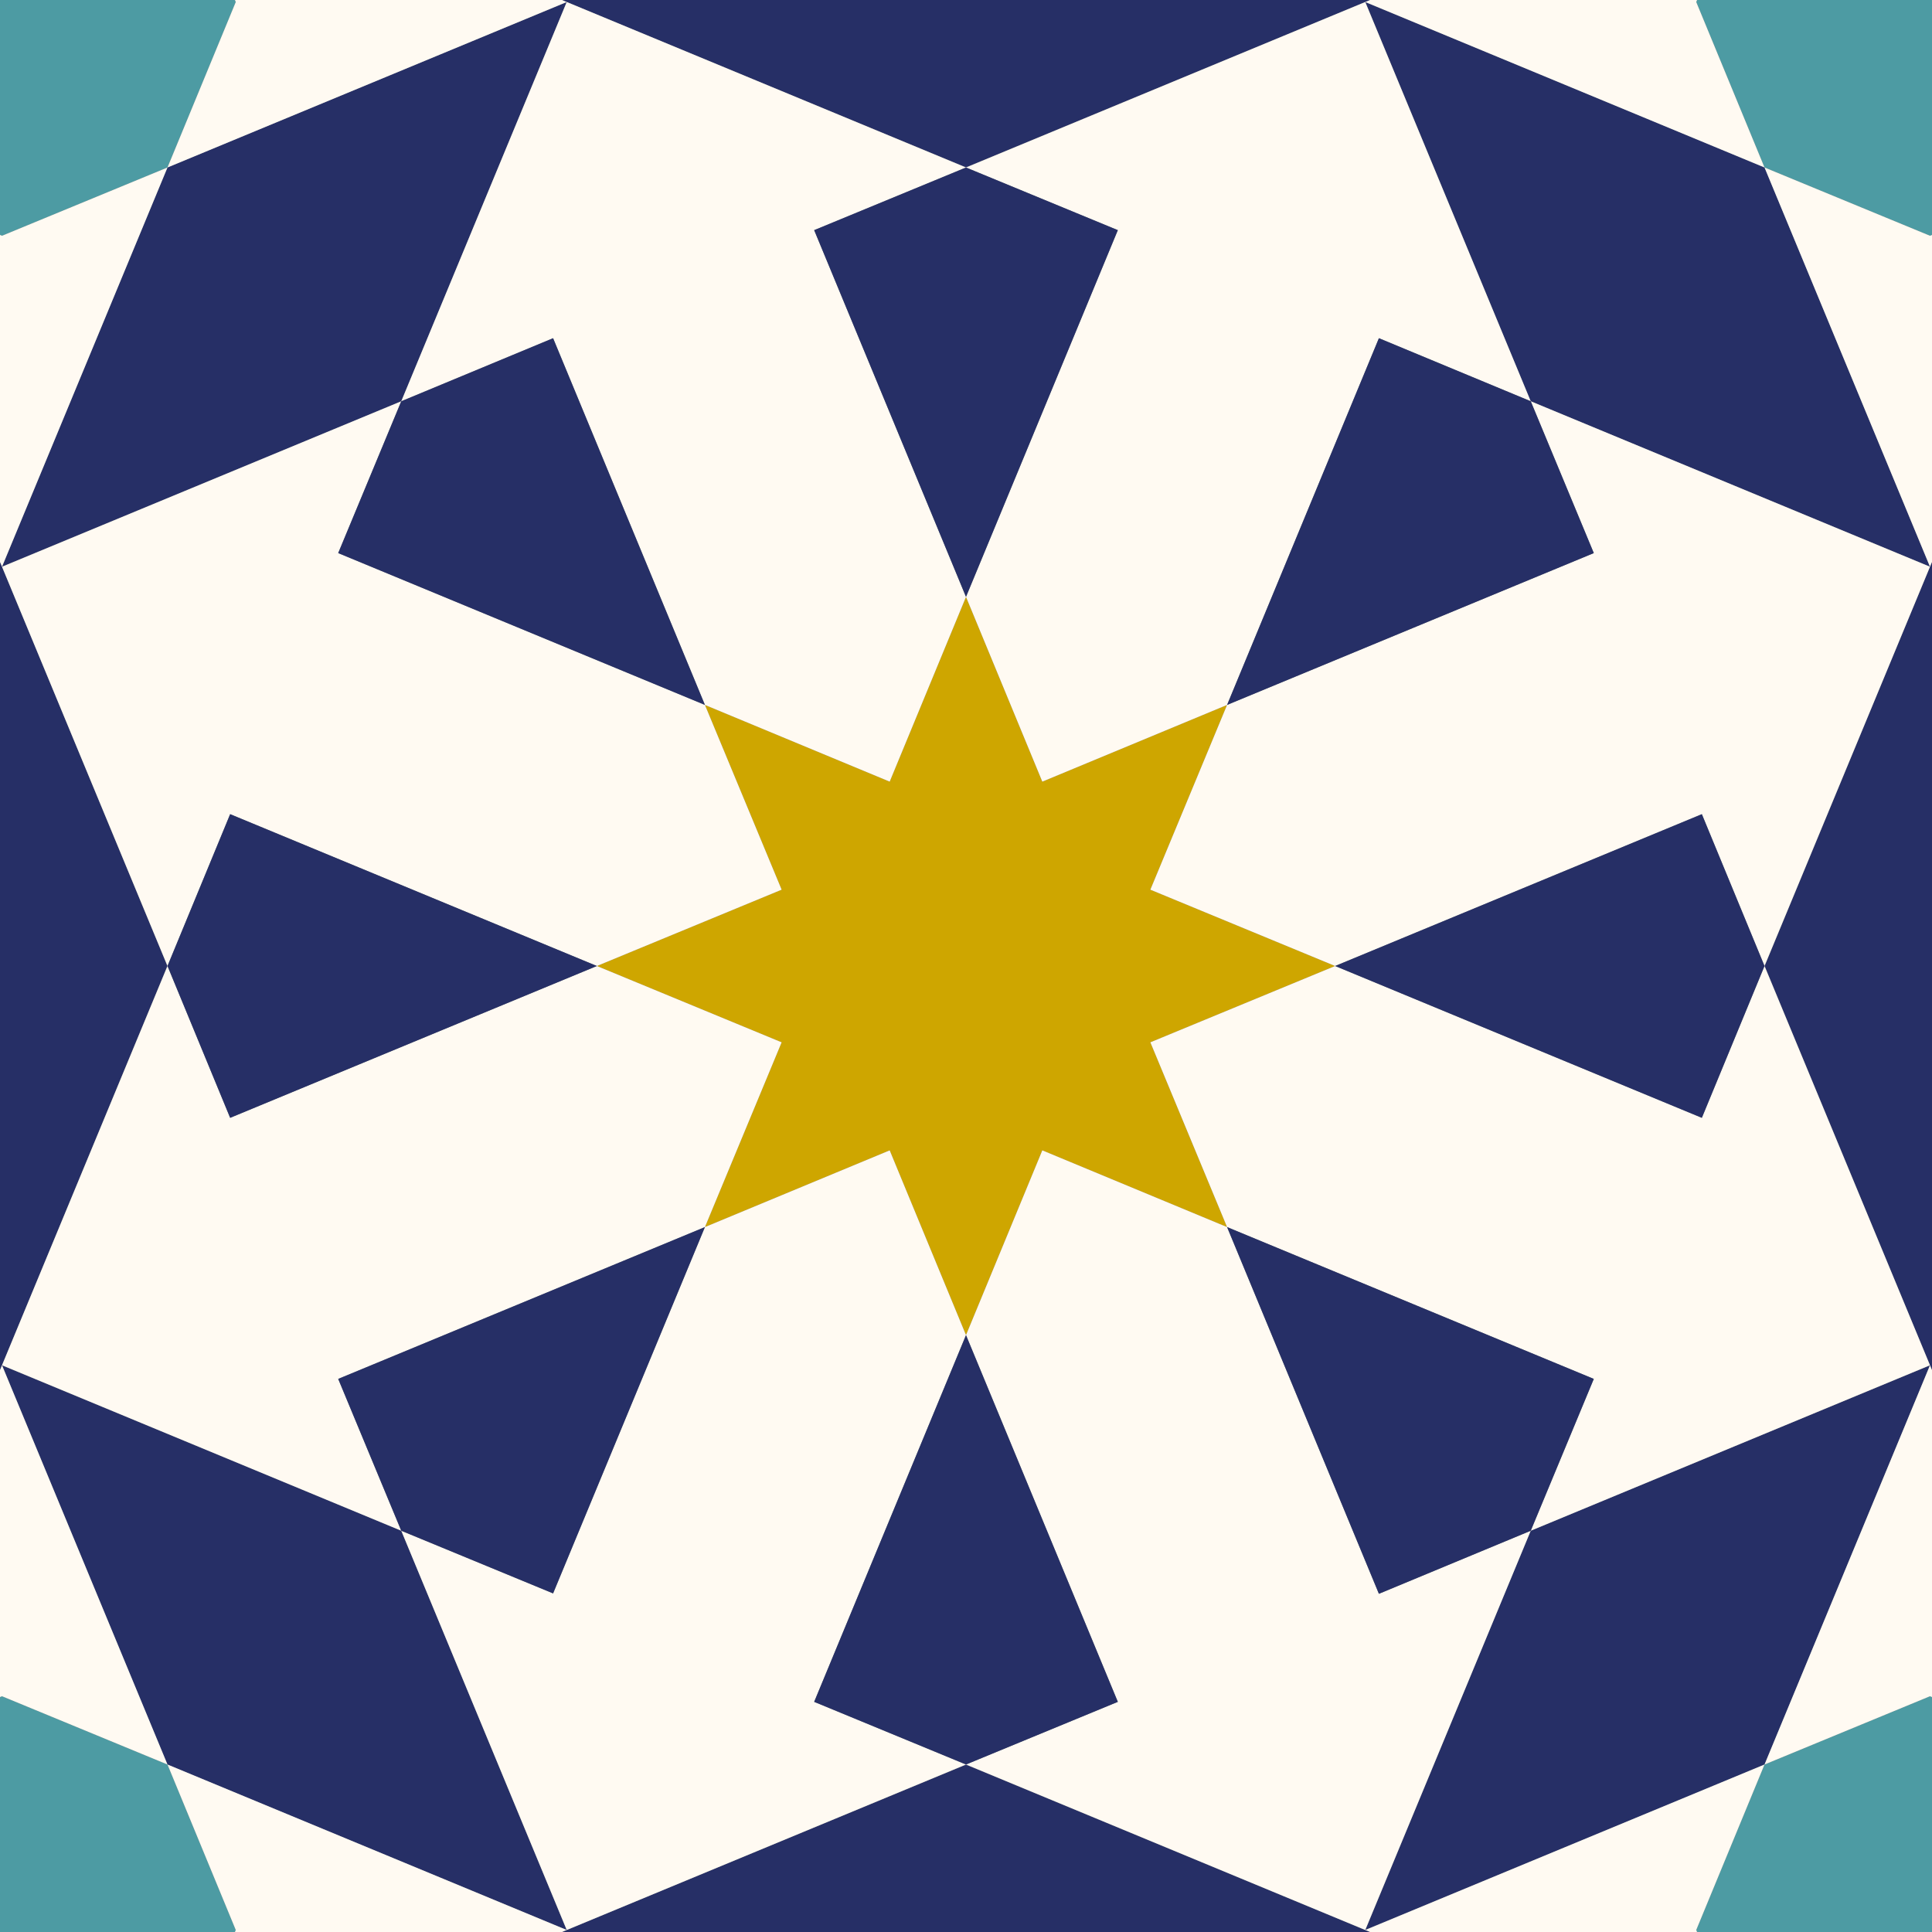<svg xmlns="http://www.w3.org/2000/svg" width="481" height="481" viewBox="0 0 481 481">
  <rect x="0" y="0" width="481" height="481" fill="#808080" stroke="none"/>
  <style>
    :root {
      --black: #443430;
      --red: #BF402B;
      --gold: #CEA600;
      --turquois: #4D9BA3;
      --emerald: #216554;
      --blue: #262F66;
      --white: #FFFAF2;
    }
    .shape-2{fill:#CEA600}
    .shape-4{fill:#FFFAF2}
    .shape-3{fill:#FFFAF2}
    .shape-5{fill:#262F66}
    .shape-1{fill:#262F66}
    .shape-7{fill:#FFFAF2}
    .shape-6{fill:#4D9BA3}
    <!-- .line{stroke:#fff;stroke-width:10px} -->
    .guides{ stroke: #4FFF4F; display: none; fill: none}
  </style>
  <g id="pattern" class="line">
    <g class="shape-1">
      <polygon points="0.5,141.089 -40.678,41.678 -40.678,439.32 0.5,339.909 0.5,339.91 41.677,240.498 0.5,141.089 
        99.912,99.911 141.089,0.5 41.678,41.678     "/>
      <polygon points="240.499,439.322 141.089,480.499 99.91,381.086 0.5,339.91 41.677,439.321 141.088,480.499 
        41.677,521.676 439.321,521.676 339.91,480.499     "/>
      <polygon points="339.91,0.5 439.321,-40.678 41.678,-40.678 141.089,0.5 240.5,41.677 339.91,0.5 381.088,99.912 
        480.499,141.089 439.321,41.678    "/>
      <polygon points="480.499,339.909 521.677,439.321 521.677,41.678 480.499,141.089 439.322,240.5 480.499,339.91 
        381.087,381.087 339.91,480.499 439.321,439.321    "/>
    </g>
    <path class="shape-2" d="M305.5 175.5L259.5 194.6 240.5 148.6 221.5 194.6 175.5 175.5 194.6 221.5 148.6 240.5 194.6 259.5 175.5 305.5 221.5 286.4 240.5 332.4 259.5 286.4 305.5 305.5 286.4 259.5 332.4 240.5 286.4 221.5z"/>
    <path class="shape-3" d="M175.5 175.5L221.5 194.6 240.5 148.6 202.7 57.3 240.5 41.7 141.1 0.5 99.9 99.9 137.7 84.2z"/>
    <path class="shape-4" d="M148.6 240.5L194.6 221.5 175.5 175.5 84.2 137.7 99.9 99.9 0.5 141.1 41.7 240.5 57.3 202.7z"/>
    <path class="shape-5" d="M175.5 175.5L137.7 84.2 99.9 99.9 84.2 137.7z"/>
    <path class="shape-3" d="M305.5 175.5L286.4 221.5 332.4 240.5 423.7 202.7 439.3 240.5 480.5 141.1 381.1 99.9 396.8 137.7z"/>
    <path class="shape-4" d="M240.5 148.6L259.5 194.6 305.5 175.5 343.3 84.2 381.1 99.9 339.9 0.5 240.5 41.7 278.3 57.3z"/>
    <path class="shape-5" d="M240.5 148.6L278.3 57.3 240.5 41.7 202.7 57.3zM305.5 175.5L396.8 137.7 381.1 99.9 343.3 84.2z"/>
    <path class="shape-3" d="M305.5 305.5L259.5 286.4 240.5 332.4 278.3 423.7 240.5 439.3 339.9 480.5 381.1 381.1 343.3 396.8z"/>
    <path class="shape-4" d="M439.3 240.5L423.7 278.3 332.4 240.5 286.4 259.5 305.5 305.5 396.8 343.3 381.1 381.1 480.5 339.9z"/>
    <path class="shape-5" d="M332.4 240.5L423.7 278.3 439.3 240.5 423.7 202.7zM305.5 305.5L343.3 396.8 381.1 381.1 396.8 343.3z"/>
    <path class="shape-3" d="M175.5 305.5L194.6 259.5 148.6 240.5 57.3 278.3 41.7 240.5 0.5 339.9 99.9 381.1 84.2 343.3z"/>
    <path class="shape-5" d="M148.6 240.5L57.3 202.7 41.7 240.5 57.3 278.3z"/>
    <path class="shape-4" d="M240.5 332.4L221.5 286.4 175.5 305.5 137.7 396.7 99.9 381.1 141.1 480.5 240.5 439.3 202.7 423.7z"/>
    <path class="shape-5" d="M240.5 332.4L202.7 423.7 240.5 439.3 278.3 423.7zM175.5 305.5L84.2 343.3 99.9 381.1 137.7 396.7z"/>
    <g>
      <path class="shape-6" d="M41.7 -40.7L0.5 -57.7 -40.7 -40.7 -57.7 0.5 -40.7 41.7 0.5 58.7 41.7 41.7 58.7 0.5z"/>
      <path class="shape-7" d="M141.1.5L41.7-40.7 58.7.5 41.7 41.7zM.5 141.1L41.7 41.7.5 58.7-40.7 41.7z"/>
    </g>
    <g>
      <path class="shape-6" d="M521.7 41.7L538.7 0.5 521.7 -40.7 480.5 -57.7 439.3 -40.7 422.3 0.5 439.3 41.7 480.5 58.7z"/>
      <path class="shape-7" d="M480.5 141.1L521.7 41.7 480.5 58.7 439.3 41.7zM339.9.5L439.3 41.7 422.3.5 439.3-40.7z"/>
    </g>
    <g>
      <path class="shape-6" d="M439.3 521.7L480.5 538.7 521.7 521.7 538.7 480.5 521.7 439.3 480.5 422.3 439.3 439.3 422.3 480.5z"/>
      <path class="shape-7" d="M339.9 480.5L439.3 521.7 422.3 480.5 439.3 439.3zM480.5 339.9L439.3 439.3 480.5 422.3 521.7 439.3z"/>
    </g>
    <g>
      <path class="shape-6" d="M-40.7 439.3L-57.7 480.5 -40.7 521.7 0.5 538.7 41.7 521.7 58.7 480.5 41.7 439.3 0.5 422.3z"/>
      <path class="shape-7" d="M.5 339.9L-40.7 439.3.5 422.3 41.7 439.3zM141.1 480.5L41.7 439.3 58.7 480.5 41.7 521.7z"/>
    </g>
  </g>
  <g class="guides">
    <path class="st2" d="M120.5 190.8L240.5 190.8"/>
    <circle class="st2" cx="240.5" cy="240.5" r="49.7"/>
    <path class="st2" d="M240.5 240.5L.5 141.1M58.7.5L.5 141.1M240.5 240.5L141.1.5M141.1.5L.5 58.7"/>
    <path transform="rotate(22.5 181.3 97.5)" class="st2" d="M107 23.3H255.5V171.8H107z"/>
    <path transform="rotate(-22.5 97.5 181.3)" class="st2" d="M23.3 107H171.8V255.5H23.3z"/>
    <path class="st2" d="M240.5 240.5L339.9.5M480.5 58.7L339.9.5M240.5 240.5L480.5 141.1M480.5 141.1L422.3.5M480.5 120.5L.5 120.5"/>
    <path transform="scale(-1) rotate(-67.5 -271.3 573.9)" class="st2" d="M309.2 107H457.7V255.5H309.2z"/>
    <path transform="rotate(67.5 299.7 97.5)" class="st2" d="M225.5 23.3H374V171.8H225.5z"/>
    <path class="st2" d="M240.5 240.5L480.5 339.9M422.3 480.5L480.5 339.9M240.5 240.5L339.9 480.5M339.9 480.5L480.5 422.3M360.5 480.5L360.5.5"/>
    <path transform="scale(-1) rotate(22.5 1927.7 -1506.7)" class="st2" d="M225.5 309.2H374V457.7H225.5z"/>
    <path transform="scale(-1) rotate(-22.5 -1506.7 1927.7)" class="st2" d="M309.2 225.5H457.7V374H309.2z"/>
    <path class="st2" d="M240.5 240.5L141.1 480.5M.5 422.3L141.1 480.5M240.5 240.5L.5 339.9M.5 339.9L58.7 480.5M120.5 480.5L120.5.5M.5 360.5L480.5 360.5"/>
    <path transform="rotate(-67.5 97.5 299.7)" class="st2" d="M23.3 225.5H171.8V374H23.3z"/>
    <path transform="scale(-1) rotate(67.5 573.9 -271.3)" class="st2" d="M107 309.2H255.5V457.7H107z"/>
    <path class="st2" d="M.5.5H480.5V480.5H.5zM240.5.5L240.5 480.5M.5 240.5L480.5 240.5M.5.5L480.5 480.5M480.5.5L.5 480.5"/>
  </g>
</svg>

